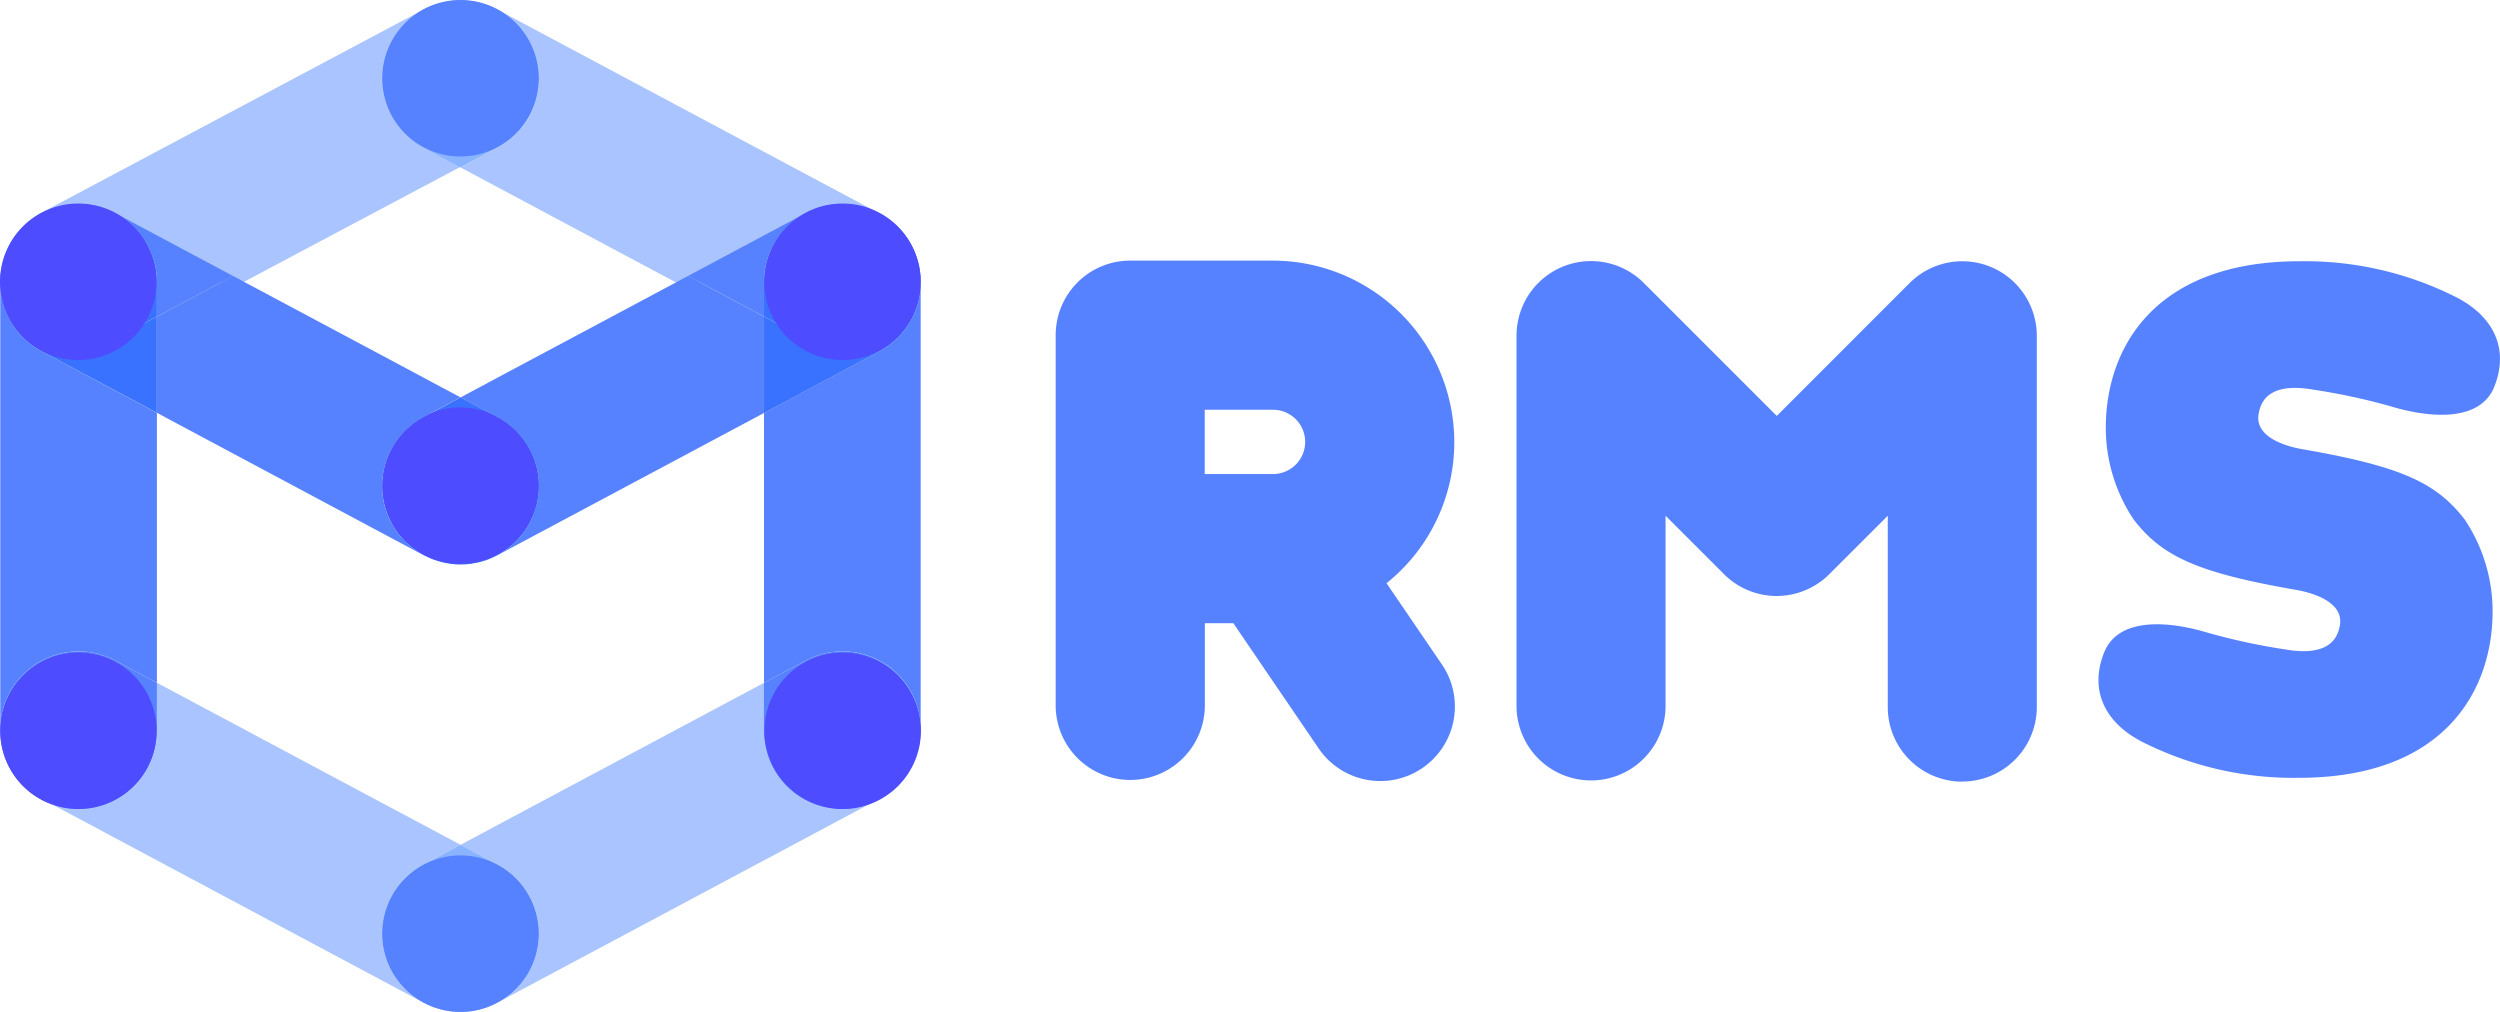 <svg id="그룹_445" data-name="그룹 445" xmlns="http://www.w3.org/2000/svg" xmlns:xlink="http://www.w3.org/1999/xlink" width="114.076" height="46.174" viewBox="0 0 114.076 46.174">
  <defs>
    <clipPath id="clip-path">
      <rect id="사각형_318" data-name="사각형 318" width="114.076" height="46.174" fill="none"/>
    </clipPath>
  </defs>
  <g id="그룹_436" data-name="그룹 436" clip-path="url(#clip-path)">
    <path id="패스_884" data-name="패스 884" d="M.012,29.514v0a3.572,3.572,0,0,0,2.353,3.355L1.9,32.625a3.573,3.573,0,0,1-1.89-3.111" transform="translate(0.002 3.825)"/>
    <path id="패스_885" data-name="패스 885" d="M5.267,28.664l1.891,1.009V17.357L1.9,14.552a3.573,3.573,0,0,1-1.89-3.111V31.815a3.572,3.572,0,0,1,5.255-3.151" transform="translate(0.002 1.483)" fill="#5782ff"/>
    <path id="패스_886" data-name="패스 886" d="M36.122,14.542,30.861,17.35V29.666l1.9-1.012a3.567,3.567,0,0,1,5.25,3.031V11.52a3.57,3.57,0,0,1-1.885,3.022" transform="translate(4 1.493)" fill="#5782ff"/>
    <path id="패스_887" data-name="패스 887" d="M17.7,22.667c-.1-.029-.192-.061-.285-.1.094.038.189.069.285.1" transform="translate(2.258 2.925)"/>
    <path id="패스_888" data-name="패스 888" d="M19.55,22.656c-.049.015-.1.033-.145.045.049-.012.1-.03.145-.045" transform="translate(2.515 2.937)"/>
    <path id="패스_889" data-name="패스 889" d="M19.962,22.5c-.059.028-.117.056-.177.081.06-.025.119-.053.177-.081" transform="translate(2.565 2.916)"/>
    <path id="패스_890" data-name="패스 890" d="M18.151,22.767c-.12-.019-.237-.041-.352-.071a3.54,3.54,0,0,0,.352.071" transform="translate(2.307 2.942)"/>
    <path id="패스_891" data-name="패스 891" d="M19.106,22.759c-.033.006-.066.014-.1.018.034,0,.067-.012.1-.018" transform="translate(2.464 2.95)"/>
    <path id="패스_892" data-name="패스 892" d="M18.651,22.805h0a3.65,3.65,0,0,1-.459-.03,3.625,3.625,0,0,0,.455.03" transform="translate(2.359 2.952)"/>
    <path id="패스_893" data-name="패스 893" d="M.026,11.177v-.028c-.009.11-.014.219-.012.329v-.041c0-.088.007-.174.014-.26" transform="translate(0.002 1.445)"/>
    <path id="패스_894" data-name="패스 894" d="M1.9,14.586l5.255,2.8V13L5.267,14.009A3.575,3.575,0,0,1,.025,11.175c-.007.086-.012.172-.012.26v.041A3.569,3.569,0,0,0,1.9,14.586" transform="translate(0.002 1.448)" fill="#3972ff"/>
    <path id="패스_895" data-name="패스 895" d="M17.816,22.7c-.049-.012-.1-.03-.145-.045.049.015.1.033.145.045" transform="translate(2.291 2.937)"/>
    <path id="패스_896" data-name="패스 896" d="M17.439,22.578c-.06-.024-.119-.054-.178-.081.06.027.117.056.178.081" transform="translate(2.237 2.916)"/>
    <path id="패스_897" data-name="패스 897" d="M19.444,22.7c-.115.031-.232.052-.349.071.116-.019.234-.041.349-.071" transform="translate(2.475 2.942)"/>
    <path id="패스_898" data-name="패스 898" d="M18.207,22.777c-.033,0-.064-.012-.1-.018.032.006.063.014.1.018" transform="translate(2.348 2.95)"/>
    <path id="패스_899" data-name="패스 899" d="M18.605,22.805a3.625,3.625,0,0,0,.455-.03,3.65,3.65,0,0,1-.459.03h0" transform="translate(2.411 2.952)"/>
    <path id="패스_900" data-name="패스 900" d="M19.817,22.569c-.093.037-.189.069-.285.1.1-.029.191-.06.285-.1" transform="translate(2.532 2.925)"/>
    <path id="패스_901" data-name="패스 901" d="M38,11.2a3.572,3.572,0,0,1-5.238,2.806l-1.9-1.012v4.4l5.261-2.808a3.567,3.567,0,0,0,1.885-3.022v-.13c0-.078-.007-.154-.011-.23" transform="translate(4 1.452)" fill="#3972ff"/>
    <path id="패스_902" data-name="패스 902" d="M15.86,21.786A3.547,3.547,0,0,0,17.5,23.332c.06.028.119.058.178.081.094.037.19.069.286.1.047.015.1.033.143.045a3.415,3.415,0,0,0,.352.071c.032.006.063.014.1.018a3.463,3.463,0,0,0,.917,0c.033,0,.066-.014.1-.018.117-.019.235-.041.349-.071.049-.012.1-.03.146-.045.1-.029.191-.061.284-.1.061-.024.12-.053.178-.081a3.565,3.565,0,0,0,.168-6.381l-1.682-.9-1.682.9a3.573,3.573,0,0,0-1.47,4.835" transform="translate(2.001 2.081)" fill="#3972ff"/>
    <path id="패스_903" data-name="패스 903" d="M.012,29.519v0" transform="translate(0.002 3.821)"/>
    <path id="패스_904" data-name="패스 904" d="M19.962,40.571c-.059.028-.117.056-.177.081.06-.025.119-.053.177-.081" transform="translate(2.565 5.259)"/>
    <path id="패스_905" data-name="패스 905" d="M19.55,40.73c-.049.015-.1.033-.145.045.049-.012.1-.03.145-.045" transform="translate(2.515 5.279)"/>
    <path id="패스_906" data-name="패스 906" d="M17.7,40.741c-.1-.029-.192-.061-.285-.1.094.038.189.069.285.1" transform="translate(2.258 5.268)"/>
    <path id="패스_907" data-name="패스 907" d="M19.106,40.833c-.033.006-.066.014-.1.018.034,0,.067-.012.1-.018" transform="translate(2.464 5.293)"/>
    <path id="패스_908" data-name="패스 908" d="M17.59,40.708a3.573,3.573,0,0,1,1.47-4.835l1.682-.9L6.888,27.581v2.188a3.565,3.565,0,0,1-4.793,3.354l16.963,9.055c.055.029.113.051.168.077a3.547,3.547,0,0,1-1.637-1.546" transform="translate(0.272 3.575)" fill="#a9c4ff"/>
    <path id="패스_909" data-name="패스 909" d="M18.151,40.841c-.12-.019-.237-.041-.352-.071a3.537,3.537,0,0,0,.352.071" transform="translate(2.307 5.284)"/>
    <path id="패스_910" data-name="패스 910" d="M18.651,40.879h0a3.65,3.65,0,0,1-.459-.03,3.625,3.625,0,0,0,.455.03" transform="translate(2.359 5.295)"/>
    <path id="패스_911" data-name="패스 911" d="M7.158,29.932V27.745l-1.891-1.01A3.573,3.573,0,0,0,.012,29.887v.042A3.573,3.573,0,0,0,1.9,33.04l.463.247a3.565,3.565,0,0,0,4.793-3.355" transform="translate(0.002 3.411)" fill="#5782ff"/>
    <path id="패스_912" data-name="패스 912" d="M17.439,40.652c-.06-.024-.119-.054-.178-.081.06.027.117.056.178.081" transform="translate(2.237 5.259)"/>
    <path id="패스_913" data-name="패스 913" d="M18.207,40.851c-.033,0-.064-.012-.1-.018.032.006.063.014.1.018" transform="translate(2.348 5.293)"/>
    <path id="패스_914" data-name="패스 914" d="M17.816,40.775c-.049-.012-.1-.03-.145-.045.049.015.1.033.145.045" transform="translate(2.291 5.279)"/>
    <path id="패스_915" data-name="패스 915" d="M19.817,40.643c-.093.037-.189.069-.285.1.1-.029.191-.06.285-.1" transform="translate(2.532 5.268)"/>
    <path id="패스_916" data-name="패스 916" d="M32.45,29.768V27.583L18.6,34.975l1.682.9a3.565,3.565,0,0,1-.168,6.381c.055-.027.113-.049.168-.078l16.975-9.06a3.566,3.566,0,0,1-4.809-3.349" transform="translate(2.411 3.575)" fill="#a9c4ff"/>
    <path id="패스_917" data-name="패스 917" d="M19.444,40.77a3.345,3.345,0,0,1-.349.07,3.405,3.405,0,0,0,.349-.07" transform="translate(2.475 5.284)"/>
    <path id="패스_918" data-name="패스 918" d="M18.605,40.879a3.625,3.625,0,0,0,.455-.03,3.65,3.65,0,0,1-.459.03h0" transform="translate(2.411 5.295)"/>
    <path id="패스_919" data-name="패스 919" d="M32.758,26.736l-1.9,1.012v2.185a3.563,3.563,0,0,0,4.809,3.348l.453-.241a3.576,3.576,0,0,0,1.867-2.754c.01-.116.018-.235.018-.354v-.166a3.569,3.569,0,0,0-5.25-3.031" transform="translate(4 3.411)" fill="#5782ff"/>
    <path id="패스_920" data-name="패스 920" d="M22.164,39.86a3.573,3.573,0,0,0-1.47-4.835l-1.682-.9-1.682.9a3.565,3.565,0,0,0,.168,6.381c.059.028.117.058.178.081.093.037.189.069.285.1.049.015.1.033.145.045a3.334,3.334,0,0,0,.351.071c.032.006.063.014.1.018a3.463,3.463,0,0,0,.917,0c.033,0,.066-.014.1-.018.117-.019.235-.041.349-.071.05-.012.1-.031.146-.045.1-.029.191-.061.285-.1.06-.024.119-.053.177-.081a3.539,3.539,0,0,0,1.638-1.546" transform="translate(2.001 4.423)" fill="#8ab4ff"/>
    <path id="패스_921" data-name="패스 921" d="M21.754,1.855a3.573,3.573,0,0,1-1.47,4.835l-1.682.9,10.38,5.54L34.273,10.3a3.561,3.561,0,0,1,.735-.312l.059-.015c.089-.025.18-.049.272-.067.054-.011.11-.017.165-.025s.115-.019.175-.025c.095-.009.189-.012.284-.015l.06,0h.007A3.566,3.566,0,0,1,37.083,10l.038.014a3.567,3.567,0,0,1,2.468,3.111,3.572,3.572,0,0,0-1.879-3.441L20.285.385l-.006,0a3.559,3.559,0,0,1,1.474,1.472" transform="translate(2.411 0.05)" fill="#a9c4ff"/>
    <path id="패스_922" data-name="패스 922" d="M31.259,11.761a3.572,3.572,0,0,1,1.822-3.113L27.79,11.473l3.469,1.851Z" transform="translate(3.602 1.121)" fill="#5782ff"/>
    <path id="패스_923" data-name="패스 923" d="M30.861,11.814v1.563l1.9,1.012A3.574,3.574,0,0,0,38,11.584a3.575,3.575,0,0,0-2.465-3.17c-.012,0-.025-.009-.037-.014a3.606,3.606,0,0,0-1.054-.159c-.021,0-.044,0-.066,0q-.144,0-.285.014c-.059.007-.116.016-.175.025s-.111.015-.165.025c-.09.018-.182.042-.272.067-.019.006-.04.009-.059.016a3.54,3.54,0,0,0-.662.272l-.073.038a3.572,3.572,0,0,0-1.822,3.113" transform="translate(4 1.068)" fill="#3972ff"/>
    <path id="패스_924" data-name="패스 924" d="M.041,12.936c.011-.089.023-.178.041-.268.01-.047.024-.094.035-.141.016-.064.03-.129.05-.193s.046-.134.071-.2c.016-.042.029-.085.046-.127.037-.088.079-.174.122-.259.01-.019.017-.038.027-.056l0-.006c.049-.09.1-.177.158-.262a3.541,3.541,0,0,1,.694-.781l.027-.025c.066-.053.134-.1.2-.151.026-.018.051-.038.077-.056.054-.036.111-.068.167-.1s.089-.054.136-.079.082-.04.123-.06c.064-.03.128-.063.194-.09.026-.011.054-.019.081-.029.081-.032.163-.062.245-.088L2.6,9.95c.093-.027.186-.052.282-.071.113-.023.227-.041.342-.052h.01c.116-.011.234-.017.35-.017h0l.046,0c.1,0,.2,0,.306.015.038,0,.077.011.116.017.076.009.152.019.228.034.06.012.117.028.176.043s.107.025.16.042c.08.024.158.053.235.082.032.011.063.021.094.034.1.042.2.089.3.14l.023.01,0,0,.027.015,5.333,2.835L21.012,7.561,19.33,6.666a3.554,3.554,0,0,1,0-6.283l0,0L1.9,9.653A3.555,3.555,0,0,0,.024,13.08c0-.023,0-.045.006-.067s.008-.051.011-.077" transform="translate(0.002 0.05)" fill="#a9c4ff"/>
    <path id="패스_925" data-name="패스 925" d="M4.09,8.377c.079.024.157.053.235.082C4.247,8.43,4.17,8.4,4.09,8.377" transform="translate(0.53 1.086)"/>
    <path id="패스_926" data-name="패스 926" d="M3.176,8.241h0l.051,0-.046,0" transform="translate(0.411 1.068)"/>
    <path id="패스_927" data-name="패스 927" d="M1.563,8.7c.045-.027.089-.055.136-.08-.046.025-.09.053-.136.08" transform="translate(0.203 1.117)"/>
    <path id="패스_928" data-name="패스 928" d="M3.792,8.3c.059.011.117.028.176.043-.059-.015-.116-.032-.176-.043" transform="translate(0.492 1.076)"/>
    <path id="패스_929" data-name="패스 929" d="M1.346,8.833c.026-.018.051-.038.077-.056-.026.018-.051.038-.077.056" transform="translate(0.174 1.138)"/>
    <path id="패스_930" data-name="패스 930" d="M2.851,8.258h0" transform="translate(0.37 1.07)"/>
    <path id="패스_931" data-name="패스 931" d="M3.486,8.257c.038,0,.078.011.116.016-.038,0-.077-.012-.116-.016" transform="translate(0.452 1.07)"/>
    <path id="패스_932" data-name="패스 932" d="M4.381,8.48c.1.043.2.09.3.14-.1-.05-.2-.1-.3-.14" transform="translate(0.568 1.099)"/>
    <path id="패스_933" data-name="패스 933" d="M2.3,8.375c.094-.027.188-.052.282-.071-.1.019-.19.044-.282.071" transform="translate(0.298 1.076)"/>
    <path id="패스_934" data-name="패스 934" d="M1.792,8.573c.064-.032.128-.063.193-.09-.066.027-.129.059-.193.09" transform="translate(0.232 1.099)"/>
    <path id="패스_935" data-name="패스 935" d="M2.036,8.466c.081-.032.162-.062.245-.088-.084.026-.165.056-.245.088" transform="translate(0.264 1.086)"/>
    <path id="패스_936" data-name="패스 936" d="M4.668,8.616l.027.015-.027-.015" transform="translate(0.605 1.117)"/>
    <path id="패스_937" data-name="패스 937" d="M.387,9.94c.049-.091.1-.178.158-.263-.056.086-.11.173-.158.263" transform="translate(0.05 1.254)"/>
    <path id="패스_938" data-name="패스 938" d="M.149,10.509c.02-.068.046-.134.071-.2-.025.067-.051.133-.071.2" transform="translate(0.019 1.336)"/>
    <path id="패스_939" data-name="패스 939" d="M.028,11.1c0-.026.008-.051.011-.077,0,.026-.009.051-.011.077" transform="translate(0.004 1.428)"/>
    <path id="패스_940" data-name="패스 940" d="M.074,10.8c.009-.047.023-.094.034-.141-.011.047-.025.094-.034.141" transform="translate(0.01 1.381)"/>
    <path id="패스_941" data-name="패스 941" d="M1.142,8.986c.009-.008.018-.017.027-.024-.009.007-.018.016-.027.024" transform="translate(0.148 1.162)"/>
    <path id="패스_942" data-name="패스 942" d="M.253,10.225c.036-.088.078-.174.122-.26-.043.086-.085.171-.122.26" transform="translate(0.033 1.292)"/>
    <path id="패스_943" data-name="패스 943" d="M.029,11.089c0,.023,0,.045-.006.068v.028c0-.032,0-.064,0-.1" transform="translate(0.003 1.437)"/>
    <path id="패스_944" data-name="패스 944" d="M1.963,8.486c.027-.011.055-.019.082-.03-.027.011-.055.019-.082.03" transform="translate(0.254 1.096)"/>
    <path id="패스_945" data-name="패스 945" d="M4.693,8.629a3.571,3.571,0,0,1,1.858,3.135v1.566l3.475-1.854Z" transform="translate(0.608 1.118)" fill="#5782ff"/>
    <path id="패스_946" data-name="패스 946" d="M1.222,8.983a3.559,3.559,0,0,0-.694.784,3.588,3.588,0,0,1,.694-.784" transform="translate(0.068 1.164)"/>
    <path id="패스_947" data-name="패스 947" d="M2.253,8.381c.017-.006.035-.008.052-.014-.017.006-.035.008-.052.014" transform="translate(0.292 1.084)"/>
    <path id="패스_948" data-name="패스 948" d="M2.861,8.259c.115-.011.233-.018.35-.018-.116,0-.234.007-.35.018" transform="translate(0.371 1.068)"/>
    <path id="패스_949" data-name="패스 949" d="M.212,10.323c.016-.043.028-.086.045-.128-.017.043-.029.085-.045.128" transform="translate(0.027 1.321)"/>
    <path id="패스_950" data-name="패스 950" d="M2.549,8.31a3.4,3.4,0,0,1,.341-.052c-.114.011-.228.029-.341.052" transform="translate(0.33 1.07)"/>
    <path id="패스_951" data-name="패스 951" d="M.038,11.052c.011-.09.024-.181.041-.269-.018.089-.029.18-.041.269" transform="translate(0.005 1.398)"/>
    <path id="패스_952" data-name="패스 952" d="M1.682,8.623c.041-.021.082-.04.123-.06-.041.02-.082.038-.123.06" transform="translate(0.218 1.11)"/>
    <path id="패스_953" data-name="패스 953" d="M.388,9.916c-.01.019-.017.038-.027.056.011-.02.019-.042.03-.062l0,.006" transform="translate(0.047 1.284)"/>
    <path id="패스_954" data-name="패스 954" d="M3.948,8.34c.054.014.108.026.16.041-.053-.016-.107-.027-.16-.041" transform="translate(0.512 1.081)"/>
    <path id="패스_955" data-name="패스 955" d="M3.589,8.271c.077.011.154.021.229.036-.077-.015-.152-.025-.229-.036" transform="translate(0.465 1.072)"/>
    <path id="패스_956" data-name="패스 956" d="M3.216,8.243c.1,0,.2.006.3.016-.1-.01-.2-.015-.3-.016" transform="translate(0.417 1.068)"/>
    <path id="패스_957" data-name="패스 957" d="M1.415,8.789c.054-.036.111-.068.167-.1-.056.034-.113.066-.167.1" transform="translate(0.183 1.126)"/>
    <path id="패스_958" data-name="패스 958" d="M4.667,8.615,4.644,8.6l.027.012Z" transform="translate(0.602 1.115)"/>
    <path id="패스_959" data-name="패스 959" d="M.1,10.68c.016-.066.03-.131.05-.194-.019.064-.034.129-.05.194" transform="translate(0.013 1.359)"/>
    <path id="패스_960" data-name="패스 960" d="M4.3,8.45c.032.012.063.021.094.034-.03-.012-.062-.021-.094-.034" transform="translate(0.557 1.095)"/>
    <path id="패스_961" data-name="패스 961" d="M1.166,8.979c.066-.054.134-.1.2-.152-.07.049-.139.1-.2.152" transform="translate(0.151 1.144)"/>
    <path id="패스_962" data-name="패스 962" d="M5.3,8.679l-.027-.015c-.009,0-.018-.008-.027-.014-.1-.051-.2-.1-.3-.14-.03-.012-.063-.023-.094-.034-.078-.029-.156-.059-.235-.082-.053-.016-.107-.028-.16-.042s-.117-.031-.176-.043c-.076-.015-.152-.025-.229-.035-.038,0-.077-.012-.116-.016-.1-.01-.2-.015-.3-.016l-.051,0c-.119,0-.235.007-.35.018H3.217c-.115.012-.229.031-.341.053-.095.019-.19.044-.282.071-.017,0-.035.008-.052.014-.082.025-.164.055-.245.087-.027.01-.055.019-.082.03-.066.027-.129.059-.193.09-.042.02-.084.038-.123.06s-.09.053-.136.08-.113.064-.167.1c-.027.018-.052.038-.078.058-.069.049-.138.1-.2.152a.272.272,0,0,0-.027.024,3.584,3.584,0,0,0-.694.784,3.062,3.062,0,0,0-.158.263c-.011.02-.02.042-.03.062-.044.086-.086.172-.122.26-.017.042-.03.085-.046.128-.025.067-.051.133-.071.2s-.034.129-.05.194c-.012.047-.025.094-.035.141-.017.088-.03.178-.041.269,0,.026-.008.051-.011.077s0,.064,0,.1A3.572,3.572,0,0,0,5.265,14.39l1.891-1.01V11.814A3.571,3.571,0,0,0,5.3,8.679" transform="translate(0.003 1.068)" fill="#3972ff"/>
    <path id="패스_963" data-name="패스 963" d="M15.86,1.9a3.573,3.573,0,0,0,1.47,4.835l1.682.9,1.682-.9a3.573,3.573,0,0,0,0-6.307c-.1-.055-.21-.105-.316-.149-.081-.034-.166-.061-.25-.089C20.1.185,20.073.173,20.047.165,19.963.141,19.877.12,19.791.1L19.71.082c-.077-.016-.155-.026-.233-.036-.038,0-.076-.012-.114-.016C19.3.023,19.235.022,19.169.02s-.105-.007-.158-.007-.1,0-.148.006c-.069,0-.137,0-.2.011-.035,0-.07.01-.105.015-.08.011-.162.021-.241.037-.025,0-.05.012-.073.018-.088.019-.176.04-.263.066-.025.008-.05.019-.076.027-.084.027-.167.055-.25.089-.107.044-.212.094-.317.149A3.557,3.557,0,0,0,15.86,1.9" transform="translate(2.001 0.002)" fill="#8ab4ff"/>
    <path id="패스_964" data-name="패스 964" d="M0,11.792a3.57,3.57,0,1,1,3.57,3.57A3.57,3.57,0,0,1,0,11.792" transform="translate(0 1.066)" fill="#4d4dff"/>
    <path id="패스_965" data-name="패스 965" d="M30.872,11.792a3.57,3.57,0,1,1,3.57,3.57,3.57,3.57,0,0,1-3.57-3.57" transform="translate(4.002 1.066)" fill="#4d4dff"/>
    <path id="패스_966" data-name="패스 966" d="M.007,29.929a3.57,3.57,0,1,1,3.57,3.57,3.57,3.57,0,0,1-3.57-3.57" transform="translate(0.001 3.417)" fill="#4d4dff"/>
    <path id="패스_967" data-name="패스 967" d="M15.441,38.124a3.57,3.57,0,1,1,3.57,3.57,3.57,3.57,0,0,1-3.57-3.57" transform="translate(2.001 4.479)" fill="#5782ff"/>
    <path id="패스_968" data-name="패스 968" d="M15.441,20.027a3.57,3.57,0,1,1,3.57,3.571,3.57,3.57,0,0,1-3.57-3.571" transform="translate(2.001 2.133)" fill="#4d4dff"/>
    <path id="패스_969" data-name="패스 969" d="M15.441,3.57a3.57,3.57,0,1,1,3.57,3.57,3.57,3.57,0,0,1-3.57-3.57" transform="translate(2.001 0)" fill="#5782ff"/>
    <path id="패스_970" data-name="패스 970" d="M30.879,29.929a3.57,3.57,0,1,1,3.57,3.57,3.57,3.57,0,0,1-3.57-3.57" transform="translate(4.003 3.417)" fill="#4d4dff"/>
    <path id="패스_971" data-name="패스 971" d="M18.677,23.968a3.566,3.566,0,0,1-.168-6.381l1.683-.9-10.38-5.54L6.338,13v4.392l12.171,6.5c.055.029.112.051.168.077" transform="translate(0.822 1.445)" fill="#5782ff"/>
    <path id="패스_972" data-name="패스 972" d="M28.981,11.149,18.6,16.69l1.682.9a3.566,3.566,0,0,1-.168,6.381c.055-.026.113-.047.168-.077L32.45,17.4V13Z" transform="translate(2.411 1.445)" fill="#5782ff"/>
    <path id="패스_973" data-name="패스 973" d="M60.268,28.956l-2.527-3.707a8.257,8.257,0,0,0,3.092-6.492,8.29,8.29,0,0,0-8.271-8.229H46.044a3.4,3.4,0,0,0-3.4,3.4V30.822a3.4,3.4,0,0,0,6.807,0V27.073h1.3l3.894,5.716a3.4,3.4,0,1,0,5.624-3.833M49.446,17.333h3.115a1.467,1.467,0,0,1,0,2.934H49.446Z" transform="translate(5.527 1.364)" fill="#5782ff"/>
    <path id="패스_974" data-name="패스 974" d="M81.6,34.3a3.4,3.4,0,0,1-3.4-3.4V22.167L75.535,24.83a3.4,3.4,0,0,1-4.812,0L68.06,22.167v8.677a3.4,3.4,0,1,1-6.8,0V13.953a3.4,3.4,0,0,1,5.809-2.406l6.065,6.065,6.065-6.065A3.4,3.4,0,0,1,85,13.953V30.895a3.4,3.4,0,0,1-3.4,3.4" transform="translate(7.94 1.367)" fill="#5782ff"/>
    <path id="패스_975" data-name="패스 975" d="M102.836,16.26c.685-1.737-.051-3.259-1.888-4.137a15.306,15.306,0,0,0-7-1.57c-6.651,0-8.847,3.985-8.847,7.6a7.55,7.55,0,0,0,1.272,4.185h0c1.287,1.667,2.862,2.421,7.4,3.208.644.112,2.247.512,2,1.67-.081.376-.335,1.426-2.492,1.048a28.552,28.552,0,0,1-3.524-.76c-1.814-.546-4.093-.722-4.737.913-.685,1.737.051,3.259,1.886,4.137a15.311,15.311,0,0,0,7,1.57c6.65,0,8.846-3.985,8.846-7.6a7.55,7.55,0,0,0-1.272-4.185c-1.287-1.667-2.862-2.421-7.4-3.208-.643-.112-2.246-.512-1.995-1.67.081-.376.336-1.426,2.491-1.048a28.53,28.53,0,0,1,3.526.76c1.813.546,4.093.722,4.736-.913" transform="translate(10.987 1.368)" fill="#5782ff"/>
  </g>
</svg>

